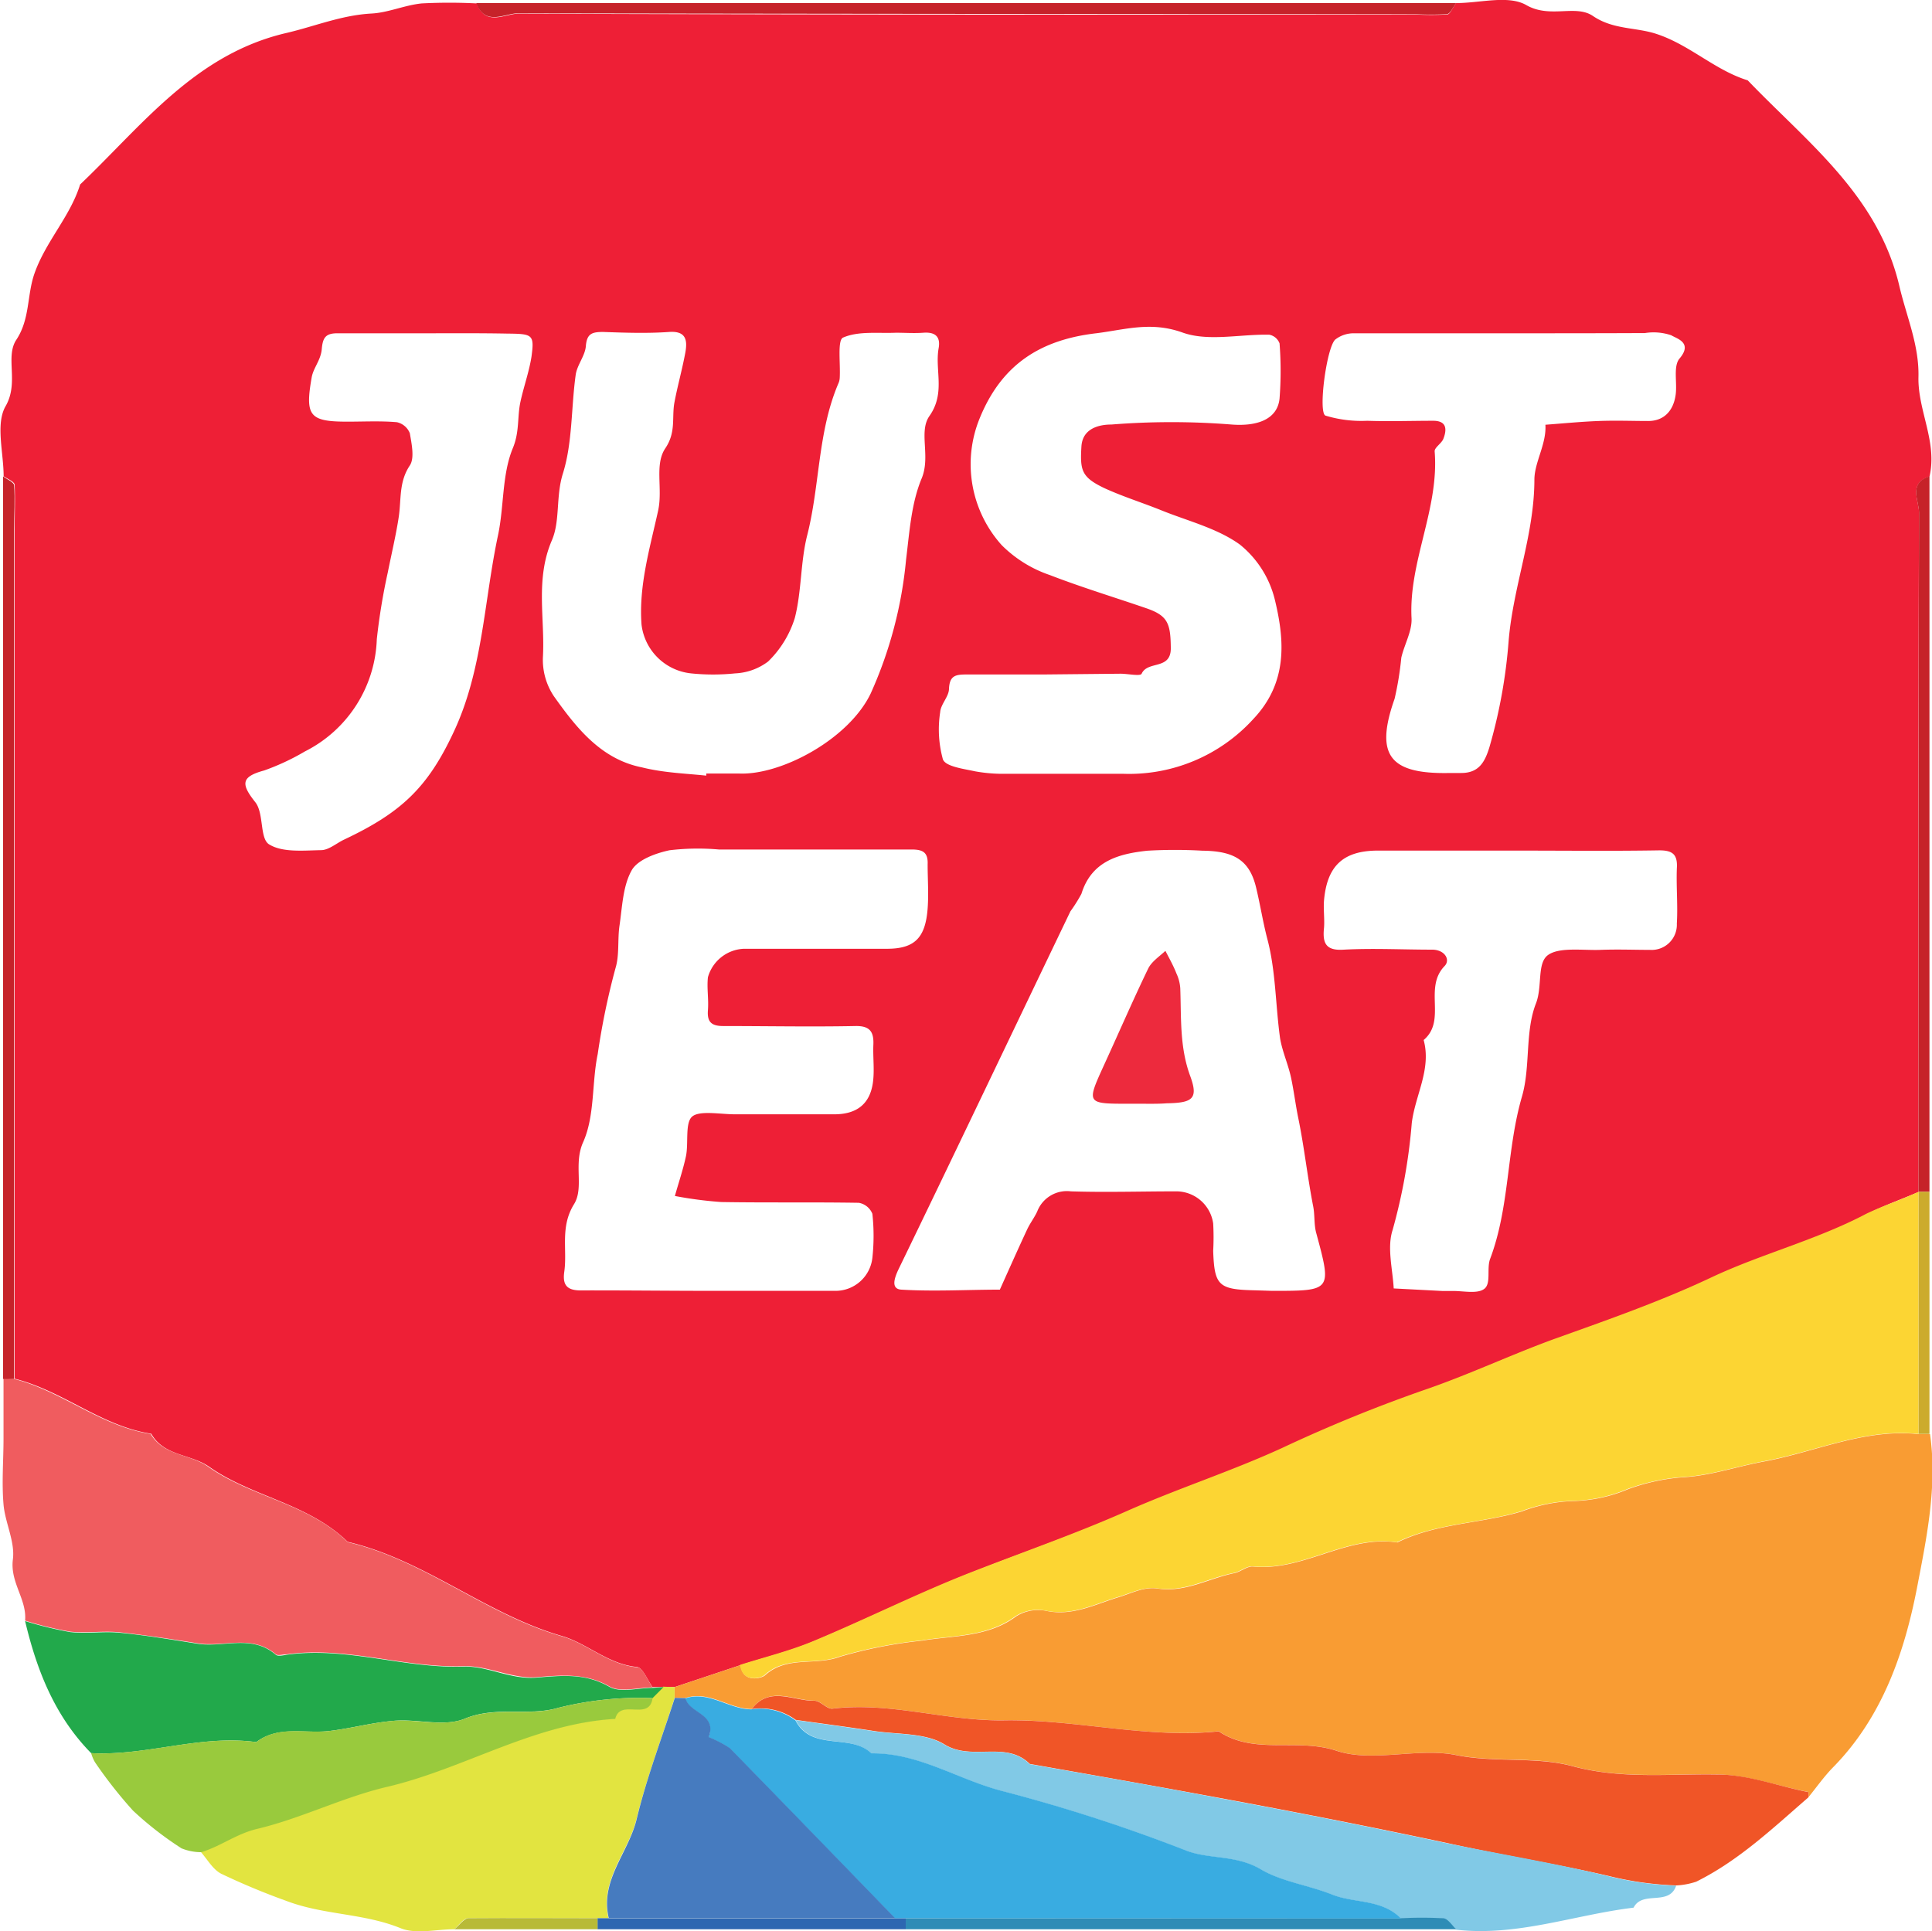 <svg xmlns="http://www.w3.org/2000/svg" viewBox="0 0 175.51 175.47"><defs><style>.cls-1{fill:#ee1f36}.cls-2{fill:#f99c33}.cls-3{fill:#f05c5f}.cls-4{fill:#f05527}.cls-5{fill:#e2e440}.cls-6{fill:#22a94b}.cls-7{fill:#81c9e6}.cls-8{fill:#99ca3d}.cls-9{fill:#c6222a}.cls-10{fill:#c62229}.cls-11{fill:#2e8cb6}.cls-12{fill:#2d67b1}.cls-13{fill:#ccab2d}.cls-14{fill:#b8ba37}.cls-15{fill:#fcd533}.cls-16{fill:#39ace1}.cls-17{fill:#467bbf}.cls-18{fill:#ed2a3d}</style></defs><title>logo-just-eat</title><g id="Layer_2" data-name="Layer 2"><g id="logos_brands" data-name="logos brands"><path d="M132.28.28c2.16,0,4.75-.75,6.37.18,2.17,1.25,4.49-.09,6.07,1,1.86,1.26,3.93,1,5.81,1.64,3,1,5.27,3.28,8.24,4.2,5.4,5.63,11.85,10.45,13.78,18.71.64,2.74,1.8,5.34,1.73,8.24-.07,3.05,1.74,5.91,1,9.05-1.94.6-.94,2.2-.95,3.28-.07,20.57-.05,41.15-.05,61.72-1.55.67-3.16,1.23-4.65,2-4.5,2.38-9.47,3.62-14.09,5.79s-9.39,3.84-14.16,5.55c-4.06,1.45-7.94,3.32-12,4.7a134.91,134.91,0,0,0-12.8,5.23c-4.62,2.12-9.47,3.67-14.1,5.73S93,141,88.26,142.87s-9.55,4.25-14.38,6.27c-2.13.89-4.4,1.44-6.6,2.14l-6,2h-2c-.47-.64-.89-1.78-1.42-1.83-2.62-.25-4.52-2.15-6.84-2.82-6.89-2-12.44-6.91-19.44-8.55C28,136.58,22.89,136,19,133.26c-1.67-1.17-4.1-.95-5.26-3-4.53-.69-8-3.89-12.41-5V48.06c0-1.33.06-2.66,0-4,0-.29-.62-.53-1-.79,0-2.16-.75-4.75.18-6.37,1.25-2.17-.09-4.49,1-6.07C2.7,29,2.46,26.91,3.08,25c1-3,3.28-5.27,4.2-8.24C12.92,11.39,17.73,4.93,26,3c2.58-.6,5-1.62,7.74-1.77,1.54-.08,3-.76,4.57-.92a49.28,49.28,0,0,1,5,0c.79,2.14,2.58.93,3.79.93q40.71.14,81.42.07a24.37,24.37,0,0,0,3,0C131.79,1.2,132,.62,132.28.28Zm-16.71,117c5.43,0,5.42,0,4-5.26-.21-.76-.12-1.61-.27-2.39-.52-2.65-.81-5.36-1.35-8-.25-1.2-.4-2.46-.66-3.69s-.79-2.37-1-3.59c-.42-3-.39-6.12-1.15-9-.4-1.53-.64-3.06-1-4.58-.58-2.6-2-3.45-4.9-3.48a43.28,43.28,0,0,0-5,0c-2.62.28-5.08.94-6,3.92a14.11,14.11,0,0,1-1,1.59c-5.2,10.83-10.36,21.68-15.6,32.49-.41.85-.72,1.83.25,1.88,3,.18,6,0,8.94,0,.82-1.82,1.63-3.65,2.48-5.47.26-.56.65-1.06.91-1.62a2.89,2.89,0,0,1,3.07-1.84c3.16.1,6.33,0,9.49,0a3.39,3.39,0,0,1,3.43,2.92,22.59,22.59,0,0,1,0,2.49c.11,3.16.49,3.51,3.79,3.58Zm-50.67,0c3.67,0,7.33,0,11,0a3.37,3.37,0,0,0,3.35-3,18.46,18.46,0,0,0,0-4,1.63,1.63,0,0,0-1.23-1c-4.16-.07-8.33,0-12.5-.07a36,36,0,0,1-4.21-.55c.33-1.19.74-2.38,1-3.59s-.11-3.11.6-3.65,2.54-.18,3.87-.18c3,0,6,0,9,0,2,0,3.22-.89,3.51-2.83.17-1.14,0-2.33.05-3.49s-.3-1.73-1.64-1.7c-4,.08-8,0-12,0-1.08,0-1.47-.38-1.39-1.43s-.11-2,0-3a3.55,3.55,0,0,1,3.26-2.59c4.33,0,8.66,0,13,0,2.53,0,3.5-1,3.7-3.66.1-1.33,0-2.67,0-4,.05-1.12-.45-1.36-1.47-1.36-5.83,0-11.66,0-17.5,0a21.8,21.8,0,0,0-4.48.07c-1.26.27-2.9.86-3.44,1.83-.8,1.43-.85,3.31-1.1,5-.19,1.28,0,2.67-.36,3.86a65.76,65.76,0,0,0-1.62,7.82c-.55,2.64-.25,5.59-1.32,8-.91,2,.1,4.13-.83,5.64-1.29,2.08-.6,4.12-.89,6.15-.18,1.27.3,1.72,1.63,1.69C56.91,117.23,60.91,117.28,64.91,117.28Zm-.74-46.82,0-.18c1,0,2,0,3,0C71,70.43,77.12,67.14,79.1,63a38.15,38.15,0,0,0,3.21-12.15c.31-2.49.47-5.12,1.42-7.39.83-2-.3-4.23.7-5.66,1.48-2.1.48-4.15.84-6.17.19-1.06-.33-1.48-1.39-1.4-.83.06-1.66,0-2.49,0-1.63.07-3.4-.17-4.8.44-.54.23-.22,2.42-.31,3.72a1.4,1.4,0,0,1-.12.45c-1.88,4.4-1.67,9.23-2.83,13.79-.62,2.45-.5,5.09-1.13,7.53a9.4,9.4,0,0,1-2.42,3.94,5.36,5.36,0,0,1-3,1.08,19.59,19.59,0,0,1-4,0,5.06,5.06,0,0,1-4.5-4.42c-.27-3.55.77-7,1.51-10.38.43-2-.35-4.17.65-5.65s.57-2.8.83-4.18c.29-1.53.71-3,1-4.58.18-1.07.05-1.92-1.49-1.81-2,.14-4,.07-6,0-1,0-1.47.15-1.56,1.29-.07.88-.79,1.7-.92,2.59-.42,3-.28,6.17-1.17,9-.65,2.08-.23,4.29-1,6.06-1.52,3.55-.61,7.09-.81,10.62a5.94,5.94,0,0,0,1,3.54c2.05,2.88,4.28,5.72,8,6.46C60.28,70.21,62.24,70.27,64.17,70.47Zm30.61-9.18c-2.33,0-4.66,0-7,0-1,0-1.5.13-1.56,1.29,0,.72-.75,1.4-.8,2.13A10.19,10.19,0,0,0,85.66,69c.26.65,1.88.85,2.93,1.08a14.25,14.25,0,0,0,2.9.22c3.49,0,7,0,10.48,0a15.25,15.25,0,0,0,11.91-5c3.09-3.28,2.84-7.07,1.93-10.82a9.26,9.26,0,0,0-3.17-5c-2.06-1.49-4.73-2.14-7.15-3.12-1.71-.69-3.48-1.24-5.14-2-2.11-1-2.24-1.62-2.11-3.79.11-1.91,2.11-2,2.73-2a68.93,68.93,0,0,1,10.91,0c2.3.18,4.17-.45,4.36-2.37a32.59,32.59,0,0,0,0-5,1.25,1.25,0,0,0-.93-.79c-2.66-.06-5.57.65-7.92-.21-2.83-1-5.1-.27-7.73.07C94.54,30.85,91,33.09,89,38A11,11,0,0,0,91,49.53a11.34,11.34,0,0,0,4.38,2.72c2.87,1.11,5.81,2,8.72,3,2,.68,2.24,1.39,2.26,3.65,0,2-2.1,1.1-2.65,2.31-.11.25-1.25,0-1.92,0Zm42.88,16c-4.15,0-8.31,0-12.46,0-3.16,0-4.63,1.38-4.91,4.51-.07.82.06,1.67,0,2.49-.15,1.39.14,2.12,1.81,2,2.65-.14,5.31,0,8,0,1.17,0,1.69.93,1.14,1.49-1.93,2,.21,4.93-1.9,6.72.72,2.66-.77,5-1.08,7.55a51.23,51.23,0,0,1-1.74,9.71c-.52,1.59,0,3.53.1,5.31l4.39.23c.33,0,.66,0,1,0,1,0,2.25.29,2.86-.21s.18-1.84.51-2.71c1.79-4.75,1.48-9.9,2.89-14.74.79-2.72.26-5.87,1.27-8.46.61-1.56.07-3.68,1.11-4.41s3.13-.4,4.75-.46,3,0,4.49,0a2.29,2.29,0,0,0,2.45-2.39c.1-1.66-.06-3.33,0-5,.09-1.33-.42-1.67-1.69-1.65C146.31,77.33,142,77.28,137.67,77.28Zm-99-47c-2.66,0-5.33,0-8,0-1.09,0-1.33.42-1.42,1.44s-.77,1.7-.92,2.59c-.61,3.49-.19,4,3.26,4,1.5,0,3-.08,4.49.05a1.65,1.65,0,0,1,1.17,1c.17,1,.44,2.26,0,2.93-1,1.49-.77,3.06-1,4.63s-.66,3.38-1,5.08a56,56,0,0,0-1,6.08,11.86,11.86,0,0,1-6.53,10.19A21.41,21.41,0,0,1,24,70c-2.1.57-2.13,1.22-.81,2.88.8,1,.39,3.29,1.25,3.83,1.22.76,3.11.56,4.72.53.7,0,1.39-.62,2.08-.95,5.22-2.46,7.63-4.74,10-9.84,2.63-5.63,2.73-11.86,4-17.81.56-2.63.35-5.52,1.35-7.93.62-1.5.39-2.83.69-4.21s.78-2.7,1-4.08c.27-2,.13-2.09-2.13-2.11C43.63,30.26,41.13,30.28,38.64,30.28Zm98.35,0c-4.66,0-9.32,0-14,0a2.73,2.73,0,0,0-1.7.57c-.79.72-1.57,6.63-.89,6.91a11.23,11.23,0,0,0,3.79.47c2,.07,4,0,6,0,1.24,0,1.25.79.92,1.64-.17.43-.82.79-.79,1.15.42,5.21-2.37,10-2.1,15.15.06,1.17-.65,2.37-.93,3.58a28.86,28.86,0,0,1-.61,3.74c-1.83,5.18-.41,6.86,5.05,6.74h1c1.61,0,2.15-1,2.56-2.33a47.48,47.48,0,0,0,1.75-9.68c.42-5,2.33-9.62,2.34-14.63,0-1.6,1.11-3.24,1-5,1.62-.12,3.23-.28,4.85-.34s3,0,4.49,0,2.3-1,2.49-2.37c.16-1.12-.24-2.61.36-3.31,1.23-1.46-.29-1.81-.76-2.11a5,5,0,0,0-2.39-.2C145.31,30.28,141.15,30.28,137,30.28Z" class="cls-1"/><path d="M61.28,153.28l6-2c.18,1.67,1.91,1.21,2.22.93,2-1.81,4.57-.84,6.82-1.69a41.8,41.8,0,0,1,7.45-1.46c2.8-.47,6-.3,8.53-2.2a3.76,3.76,0,0,1,2.73-.51c2.38.52,4.48-.6,6.54-1.22,1.2-.36,2.37-1,3.62-.8,2.51.37,4.63-.93,6.93-1.4.6-.12,1.18-.66,1.73-.6,4.57.44,8.5-2.88,13.09-2.19,3.56-1.76,7.58-1.7,11.31-2.82a14.56,14.56,0,0,1,4.57-.94,13.65,13.65,0,0,0,5.08-1.08,18.57,18.57,0,0,1,5.07-1.09c2.47-.14,4.9-1,7.36-1.44,4.64-.87,9.07-3,14-2.47h1c.68,4.75-.32,9.47-1.19,14C173,150.15,171,156,166.55,160.54c-.83.84-1.52,1.83-2.27,2.75a2.24,2.24,0,0,0,0-.48c-2.78-.53-5.42-1.55-8.35-1.6-4.35-.07-8.68.44-13.1-.76-3.32-.9-7-.3-10.54-1s-7.57.71-10.86-.39c-3.59-1.19-7.46.41-10.72-1.77-6.56.69-13-1.1-19.53-1-5.21.09-10.29-1.69-15.55-1.06-.51.06-1.11-.73-1.65-.72-1.92,0-4.06-1.38-5.7.76-2.05,0-3.83-1.7-6-1h-1Z" class="cls-2"/><path d="M1.28,125.28c4.36,1.11,7.88,4.31,12.41,5,1.16,2,3.6,1.8,5.26,3,3.94,2.77,9.09,3.32,12.64,6.83,7,1.64,12.54,6.57,19.44,8.55,2.32.66,4.22,2.57,6.84,2.82.53,0,.95,1.19,1.42,1.83-1.33,0-2.94.48-3.94-.1-2.19-1.25-4.44-1-6.63-.83s-4.41-1.07-6.59-1c-5.41.18-10.65-1.84-16.08-1.08-.33,0-.79.15-1,0-2.17-1.85-4.74-.62-7.1-1s-4.71-.74-7.09-1c-1.49-.15-3,.1-4.49-.06a33.3,33.3,0,0,1-4.09-1c.17-1.94-1.38-3.46-1.11-5.56.21-1.61-.71-3.34-.85-5-.17-2,0-4,0-6v-5.46Z" class="cls-3"/><path d="M68.28,155.28c1.63-2.14,3.78-.73,5.7-.76.55,0,1.14.78,1.65.72,5.26-.64,10.34,1.14,15.55,1.06,6.53-.11,13,1.68,19.53,1,3.26,2.18,7.12.57,10.72,1.77,3.29,1.09,7.35-.32,10.86.39s7.23.11,10.54,1c4.41,1.2,8.74.69,13.1.76,2.93,0,5.57,1.06,8.35,1.6a2.24,2.24,0,0,1,0,.48c-3.22,2.79-6.32,5.74-10.19,7.66a6.77,6.77,0,0,1-1.81.34,29.5,29.5,0,0,1-6.1-.85c-4.86-1.13-9.81-1.91-14.71-3-6.88-1.47-13.81-2.83-20.74-4.11-5.72-1.06-11.45-2.07-17.18-3.08-2.18-2.16-5.24-.22-7.76-1.78-1.74-1.07-4.26-.88-6.44-1.22-2.35-.36-4.71-.67-7.06-1A5.35,5.35,0,0,0,68.28,155.28Z" class="cls-4"/><path d="M61.28,153.28v1c-1.18,3.68-2.56,7.3-3.46,11-.73,3-3.36,5.51-2.54,9h-1c-3.92,0-7.83,0-11.75,0-.42,0-.83.62-1.25,1-1.65,0-3.49.48-4.9-.1C33,173.81,29.4,174,26,172.7a63.78,63.78,0,0,1-5.9-2.46c-.76-.39-1.25-1.29-1.87-2,1.76-.53,3.2-1.67,5.09-2.12,4-.95,7.77-2.87,11.77-3.81,7-1.66,13.35-5.76,20.75-6.18.44-1.86,3.1.25,3.39-1.89l1-1Z" class="cls-5"/><path d="M60.28,153.28l-1,1a30.41,30.41,0,0,0-8.55.88c-2.68.8-5.64-.2-8.53,1-1.84.75-4.25,0-6.39.18s-4,.72-6,.94c-2.2.23-4.53-.51-6.53,1-5.06-.7-9.93,1.27-15,1-3.3-3.35-4.94-7.53-6-12a33.3,33.3,0,0,0,4.09,1c1.48.17,3-.08,4.49.06,2.37.23,4.73.63,7.09,1s4.93-.88,7.1,1c.19.16.65.06,1,0,5.43-.76,10.67,1.26,16.08,1.08,2.18-.07,4.24,1.19,6.59,1s4.45-.42,6.63.83c1,.57,2.61.1,3.94.1Z" class="cls-6"/><path d="M72.28,156.28c2.35.33,4.71.65,7.06,1,2.18.33,4.7.15,6.44,1.22,2.53,1.55,5.58-.39,7.76,1.78,5.73,1,11.46,2,17.18,3.08,6.93,1.28,13.86,2.64,20.74,4.11,4.9,1,9.85,1.82,14.71,3a29.5,29.5,0,0,0,6.1.85c-.65,1.9-3.06.4-3.87,2-5.38.65-10.59,2.64-16.13,2-.4-.33-.77-.91-1.2-1a37.31,37.31,0,0,0-3.8,0c-1.76-1.78-4.26-1.38-6.25-2.17-2.16-.86-4.6-1.18-6.47-2.29-2.26-1.34-4.68-.9-6.77-1.7a149.44,149.44,0,0,0-16.62-5.39c-4-1-7.65-3.51-12-3.45C77.26,157.43,73.77,159.16,72.28,156.28Z" class="cls-7"/><path d="M8.28,159.28c5,.27,9.91-1.7,15-1,2-1.53,4.33-.79,6.53-1,2-.22,4-.78,6-.94s4.54.57,6.39-.18c2.89-1.18,5.85-.18,8.53-1a30.41,30.41,0,0,1,8.55-.88c-.29,2.14-2.94,0-3.39,1.89-7.4.42-13.7,4.53-20.75,6.18-4,.94-7.77,2.86-11.77,3.81-1.9.45-3.33,1.59-5.09,2.12a4.77,4.77,0,0,1-1.79-.35,30.81,30.81,0,0,1-4.41-3.43,40.78,40.78,0,0,1-3.45-4.39A3.53,3.53,0,0,1,8.28,159.28Z" class="cls-8"/><path d="M132.28.28c-.26.33-.5.92-.8,1a24.37,24.37,0,0,1-3,0q-40.71,0-81.42-.07c-1.21,0-3,1.21-3.79-.93Z" class="cls-9"/><path d="M1.28,125.28h-1q0-41,0-82c.33.26.93.5,1,.79.1,1.32,0,2.65,0,4Z" class="cls-9"/><path d="M174.28,108.28c0-20.57,0-41.15.05-61.72,0-1.07-1-2.67.95-3.28v65Z" class="cls-10"/><path d="M127.28,174.28a37.31,37.31,0,0,1,3.8,0c.43,0,.8.62,1.2,1h-50v-1Z" class="cls-11"/><path d="M82.28,174.28v1h-28v-1h28Z" class="cls-12"/><path d="M174.28,108.28h1v22h-1Z" class="cls-13"/><path d="M54.28,174.28v1h-13c.42-.33.83-.95,1.25-1C46.45,174.25,50.37,174.28,54.28,174.28Z" class="cls-14"/><path d="M174.28,108.28v22c-4.89-.53-9.31,1.6-14,2.47-2.46.46-4.89,1.3-7.36,1.44a18.57,18.57,0,0,0-5.07,1.09,13.65,13.65,0,0,1-5.08,1.08,14.56,14.56,0,0,0-4.57.94c-3.73,1.13-7.74,1.07-11.31,2.82-4.59-.69-8.52,2.64-13.09,2.19-.55-.05-1.13.48-1.73.6-2.31.46-4.42,1.76-6.93,1.4-1.25-.18-2.42.44-3.62.8-2.06.62-4.16,1.74-6.54,1.22a3.76,3.76,0,0,0-2.73.51c-2.56,1.9-5.73,1.73-8.53,2.2a41.8,41.8,0,0,0-7.45,1.46c-2.25.85-4.85-.12-6.82,1.69-.31.28-2,.75-2.22-.93,2.2-.7,4.47-1.26,6.6-2.14,4.82-2,9.51-4.37,14.38-6.27s9.52-3.51,14.17-5.57,9.48-3.61,14.1-5.73a134.91,134.91,0,0,1,12.8-5.23c4.09-1.39,8-3.25,12-4.7,4.78-1.71,9.63-3.41,14.16-5.55s9.58-3.41,14.09-5.79C171.12,109.52,172.73,109,174.28,108.28Z" class="cls-15"/><path d="M82.28,174.28h-1c-5-5.15-10-10.32-15-15.44a10.79,10.79,0,0,0-1.92-1c.81-2.12-1.8-2.16-2.1-3.54,2.17-.7,3.95,1,6,1a5.35,5.35,0,0,1,4,1c1.49,2.87,5,1.14,6.9,3,4.34-.06,7.94,2.43,12,3.45a149.44,149.44,0,0,1,16.62,5.39c2.09.8,4.51.36,6.77,1.7,1.87,1.11,4.31,1.43,6.47,2.29,2,.8,4.5.39,6.25,2.17Z" class="cls-16"/><path d="M62.28,154.28c.3,1.38,2.91,1.42,2.1,3.54a10.79,10.79,0,0,1,1.92,1c5,5.12,10,10.28,15,15.44h-26c-.82-3.44,1.81-5.93,2.54-9,.9-3.74,2.29-7.37,3.46-11Z" class="cls-17"/><path d="M103.55,100.28h-1c-3.87,0-3.86,0-2.25-3.53,1.34-2.92,2.61-5.86,4-8.74.31-.64,1-1.09,1.57-1.62.35.68.73,1.35,1,2.05a3.81,3.81,0,0,1,.35,1.34c.1,2.7-.07,5.36.91,8,.76,2.07.18,2.42-2.15,2.46C105.21,100.3,104.38,100.28,103.55,100.28Z" class="cls-18"/></g></g></svg>